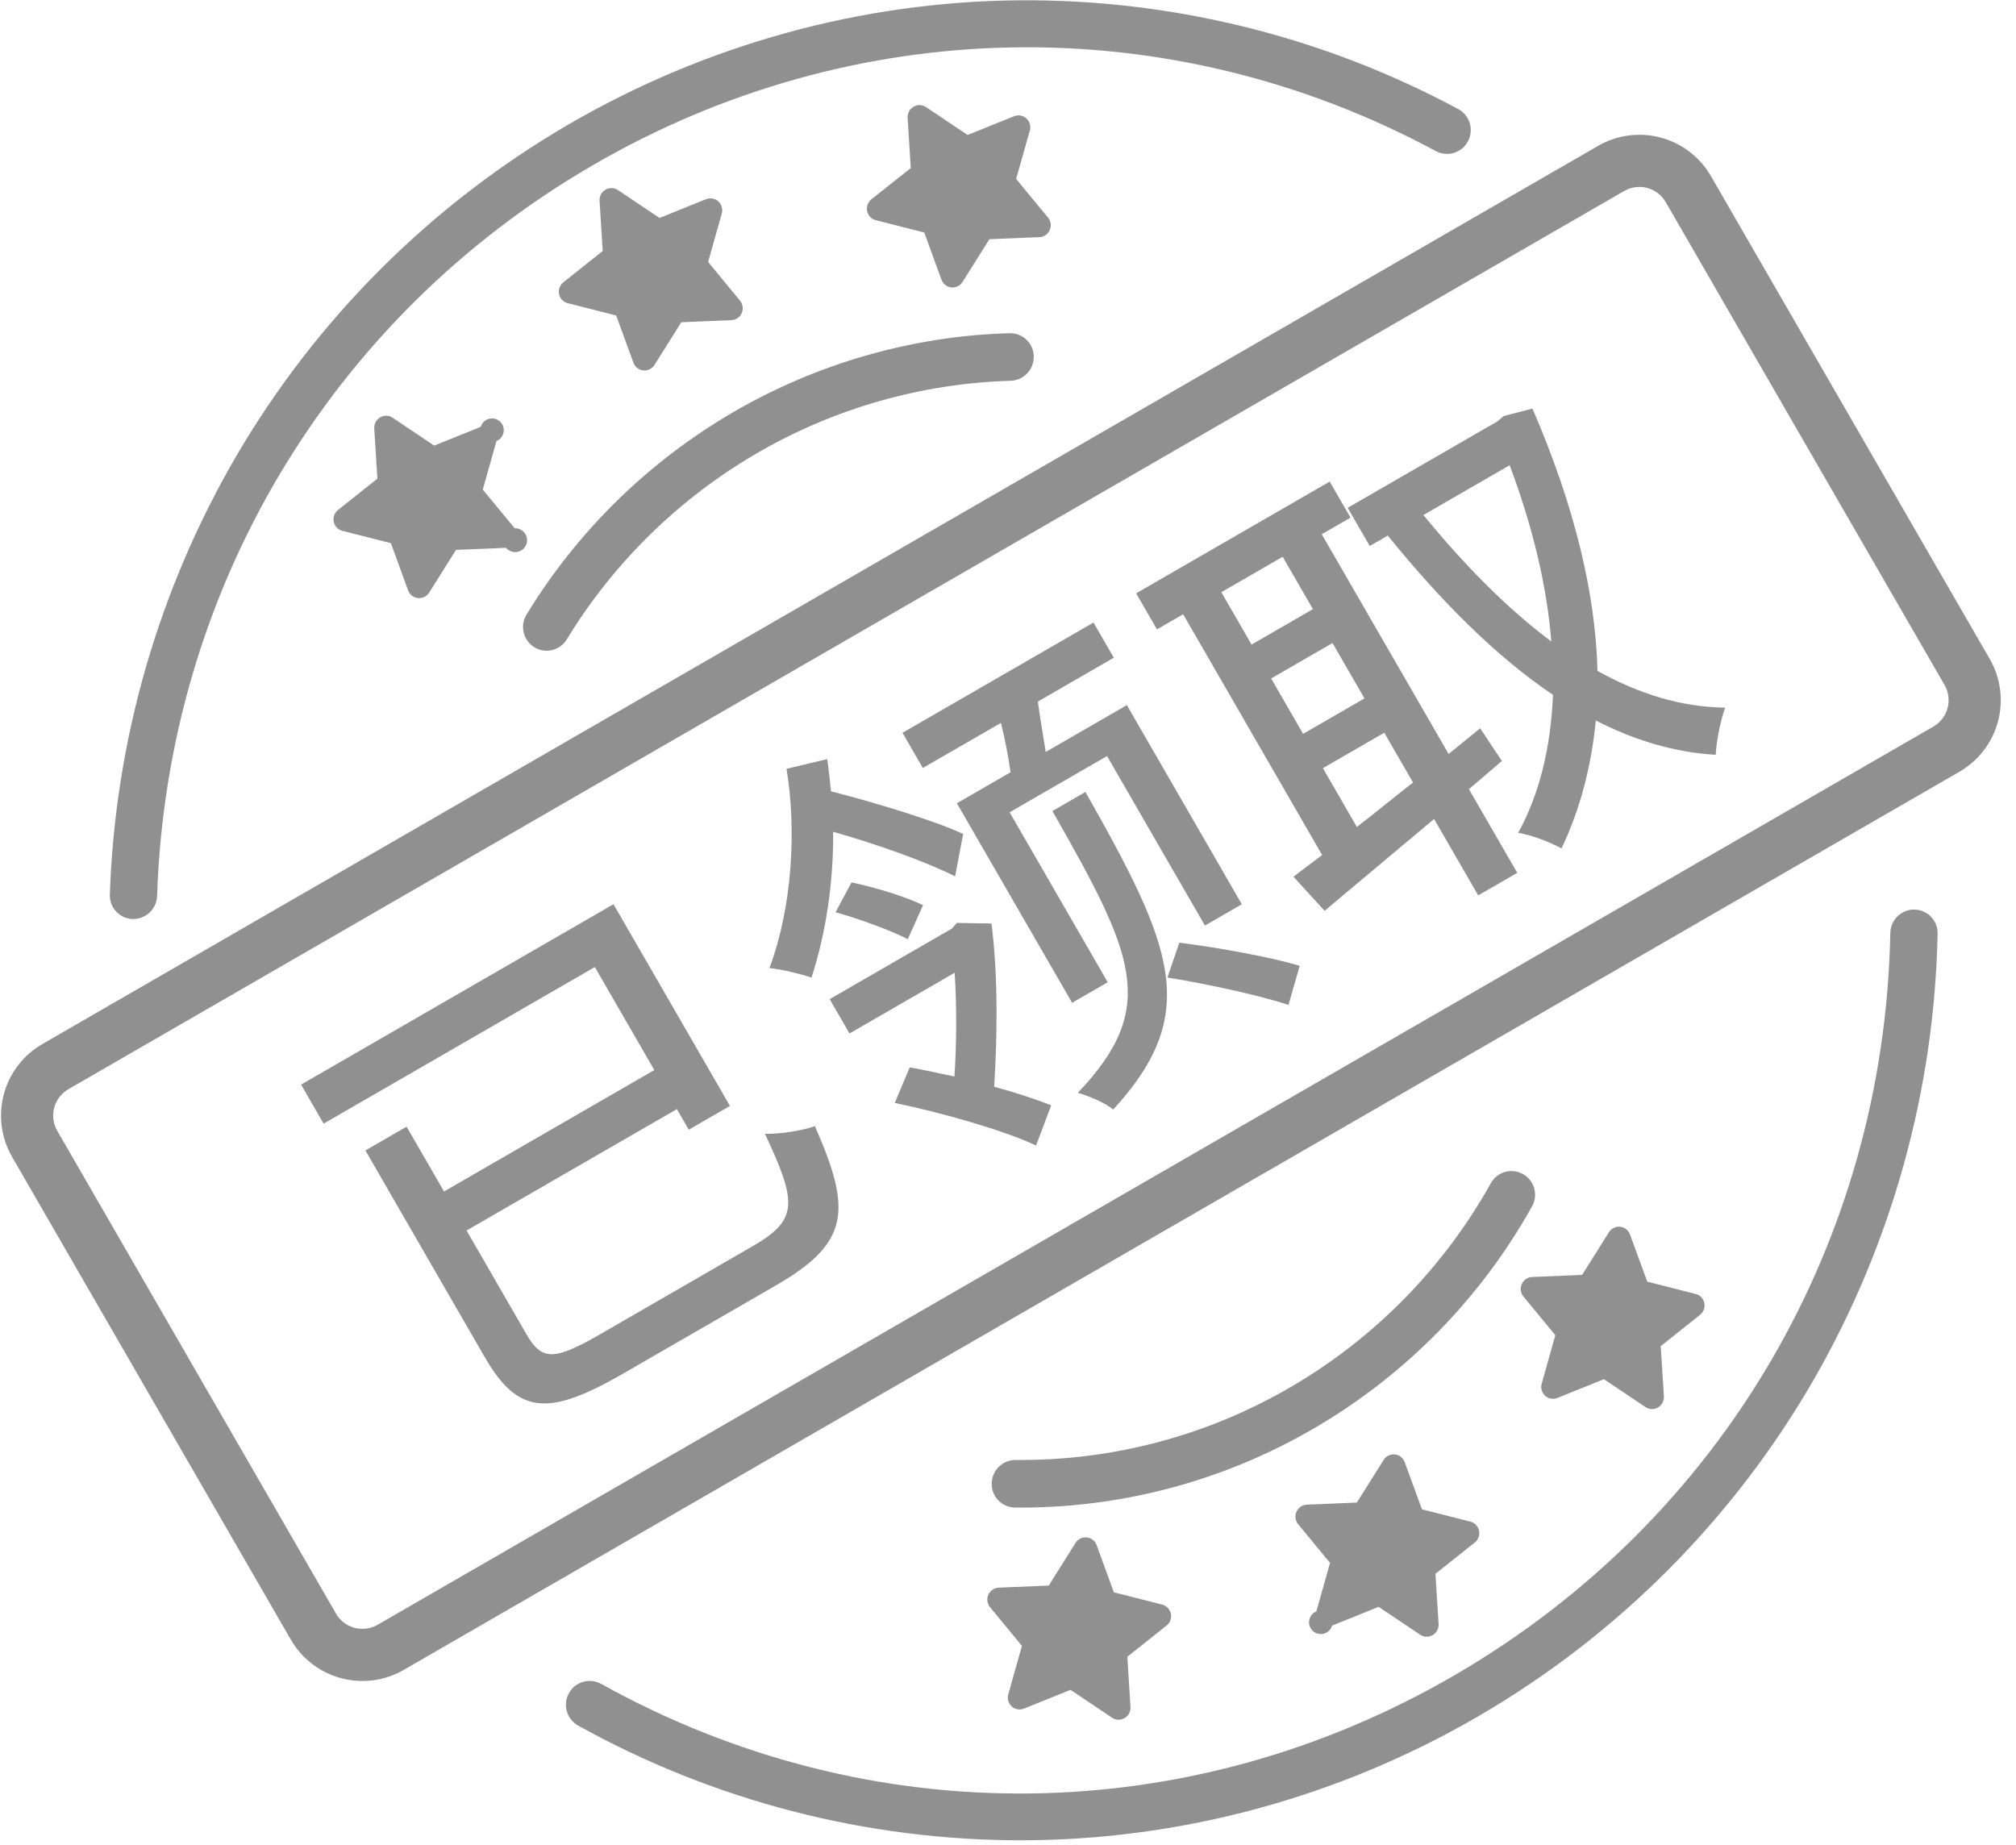 <?xml version="1.0" encoding="UTF-8"?>
<svg width="130px" height="119px" viewBox="0 0 130 119" version="1.1" xmlns="http://www.w3.org/2000/svg" xmlns:xlink="http://www.w3.org/1999/xlink">
    <title>已领取</title>
    <defs>
        <filter id="filter-1">
            <feColorMatrix in="SourceGraphic" type="matrix" values="0 0 0 0 1 0 0 0 0 1 0 0 0 0 1 0 0 0 1 0"></feColorMatrix>
        </filter>
    </defs>
    <g id="页面-1" stroke="none" stroke-width="1" fill="none" fill-rule="evenodd" opacity="0.905">
        <g id="已领取" transform="translate(-560, -860)" filter="url(#filter-1)">
            <g transform="translate(560, 860)">
                <path d="M98.209,75.71 C97.856,75.513 97.44,75.463 97.052,75.573 C96.663,75.683 96.334,75.943 96.138,76.295 L96.133,76.304 C93.087,81.761 88.631,86.3 83.229,89.444 C77.851,92.583 71.724,94.208 65.497,94.146 C64.651,94.14 63.96,94.817 63.949,95.663 C63.931,96.503 64.599,97.198 65.44,97.215 L65.45,97.215 C72.227,97.284 78.896,95.515 84.748,92.098 C90.626,88.674 95.477,83.734 98.793,77.794 C99.205,77.058 98.945,76.126 98.21,75.71 L98.209,75.71 Z M34.455,41.737 C35.167,42.177 36.1,41.956 36.539,41.244 L36.551,41.224 C39.57,36.28 43.772,32.163 48.777,29.246 C53.765,26.338 59.402,24.725 65.173,24.554 C66.018,24.528 66.683,23.823 66.661,22.978 C66.646,22.139 65.954,21.472 65.115,21.487 L65.103,21.487 C58.869,21.658 52.7,23.423 47.26,26.591 C41.812,29.767 37.239,34.247 33.954,39.629 C33.512,40.35 33.736,41.292 34.455,41.736 L34.455,41.737 Z M123.453,58.652 C122.607,58.641 121.911,59.316 121.896,60.163 C121.504,80.114 111.019,97.995 93.848,107.997 C76.677,117.998 56.084,118.218 38.761,108.584 C38.406,108.388 37.987,108.342 37.598,108.455 C37.209,108.568 36.881,108.832 36.686,109.187 C36.276,109.927 36.54,110.859 37.277,111.274 C46.032,116.135 55.883,118.682 65.897,118.673 C76.196,118.656 86.388,115.882 95.368,110.651 C104.35,105.42 111.804,97.926 116.988,88.916 C122.004,80.166 124.74,70.296 124.945,60.212 C124.966,59.372 124.301,58.674 123.461,58.653 L123.453,58.653 L123.453,58.652 Z M8.556,59.263 C9.401,59.282 10.103,58.617 10.131,57.772 C10.78,38.138 21.258,20.537 38.162,10.692 C55.064,0.847 75.412,0.494 92.592,9.745 C93.334,10.142 94.256,9.862 94.654,9.121 L94.658,9.113 C95.058,8.368 94.781,7.441 94.039,7.036 C85.337,2.358 75.597,-0.055 65.718,0.02 C55.557,0.104 45.504,2.876 36.642,8.037 C27.777,13.203 20.398,20.573 15.222,29.432 C10.215,38.032 7.419,47.739 7.083,57.685 C7.051,58.524 7.705,59.23 8.543,59.263 L8.555,59.263 L8.556,59.263 Z M36.051,18.968 C36.109,19.253 36.325,19.479 36.607,19.551 L39.733,20.345 L40.846,23.387 C40.944,23.661 41.191,23.855 41.481,23.886 C41.77,23.916 42.052,23.778 42.204,23.53 L43.934,20.781 L47.159,20.645 C47.451,20.634 47.712,20.457 47.83,20.19 C47.949,19.922 47.905,19.611 47.717,19.386 L45.663,16.893 L46.544,13.764 C46.622,13.483 46.535,13.183 46.32,12.987 C46.104,12.792 45.797,12.737 45.527,12.845 L42.528,14.055 L39.848,12.257 C39.607,12.095 39.295,12.085 39.044,12.231 C38.792,12.379 38.644,12.656 38.663,12.948 L38.865,16.187 L36.328,18.204 C36.098,18.386 35.991,18.682 36.051,18.968 L36.051,18.968 Z M21.522,33.649 C21.58,33.935 21.797,34.161 22.079,34.232 L25.206,35.026 L26.316,38.069 C26.416,38.343 26.663,38.536 26.952,38.566 C27.242,38.597 27.524,38.458 27.677,38.211 L29.405,35.46 L32.629,35.326 C32.86,35.603 33.252,35.683 33.573,35.518 C33.893,35.353 34.056,34.987 33.964,34.638 C33.872,34.29 33.55,34.052 33.19,34.066 L31.132,31.573 L32.014,28.444 C32.342,28.31 32.534,27.967 32.477,27.617 C32.42,27.268 32.129,27.004 31.775,26.982 C31.421,26.96 31.099,27.185 30.999,27.525 L28,28.735 L25.319,26.938 C25.078,26.776 24.765,26.766 24.514,26.913 C24.263,27.06 24.116,27.336 24.133,27.627 L24.336,30.868 L21.797,32.885 C21.569,33.068 21.463,33.362 21.522,33.648 L21.522,33.649 Z M67.375,15.191 C67.57,15.076 67.706,14.882 67.746,14.659 C67.786,14.437 67.726,14.208 67.582,14.033 L65.525,11.539 L66.408,8.413 C66.487,8.131 66.4,7.83 66.184,7.634 C65.969,7.439 65.661,7.385 65.393,7.495 L62.394,8.703 L59.713,6.905 C59.472,6.743 59.159,6.733 58.908,6.879 C58.656,7.028 58.509,7.305 58.527,7.597 L58.73,10.837 L56.192,12.853 C55.963,13.035 55.857,13.33 55.917,13.616 C55.975,13.901 56.192,14.128 56.474,14.199 L59.6,14.993 L60.71,18.036 C60.81,18.31 61.057,18.504 61.347,18.534 C61.637,18.563 61.919,18.424 62.072,18.176 L63.8,15.427 L67.025,15.291 C67.149,15.287 67.269,15.253 67.375,15.191 L67.375,15.191 Z M95.376,98.705 C95.316,98.421 95.101,98.196 94.82,98.124 L91.693,97.329 L90.581,94.287 C90.482,94.013 90.236,93.819 89.947,93.788 C89.657,93.76 89.376,93.898 89.221,94.144 L87.494,96.894 L84.268,97.029 C83.977,97.044 83.72,97.221 83.601,97.487 C83.483,97.753 83.525,98.063 83.709,98.289 L85.767,100.782 L84.885,103.911 C84.556,104.045 84.364,104.388 84.421,104.738 C84.479,105.088 84.77,105.351 85.124,105.373 C85.478,105.395 85.8,105.169 85.9,104.829 L88.9,103.619 L91.58,105.417 C91.822,105.578 92.134,105.588 92.386,105.442 C92.637,105.294 92.784,105.017 92.767,104.726 L92.563,101.486 L95.101,99.469 C95.33,99.287 95.436,98.992 95.376,98.707 L95.376,98.705 Z M63.842,103.64 L65.898,106.133 L65.017,109.261 C64.939,109.543 65.024,109.844 65.24,110.04 C65.455,110.235 65.763,110.289 66.031,110.18 L69.033,108.971 L71.713,110.769 C71.954,110.931 72.267,110.941 72.517,110.793 C72.769,110.645 72.917,110.368 72.898,110.076 L72.696,106.837 L75.232,104.82 C75.457,104.638 75.562,104.345 75.503,104.062 C75.444,103.779 75.231,103.552 74.952,103.475 L71.825,102.681 L70.716,99.637 C70.616,99.364 70.369,99.171 70.079,99.14 C69.79,99.112 69.51,99.25 69.355,99.496 L67.626,102.247 L64.401,102.381 C64.11,102.395 63.851,102.571 63.732,102.836 C63.615,103.104 63.657,103.414 63.842,103.64 L63.842,103.64 Z M109.903,84.026 C109.963,84.311 109.856,84.606 109.628,84.788 L107.091,86.805 L107.295,90.046 C107.314,90.337 107.166,90.614 106.914,90.762 C106.663,90.908 106.351,90.899 106.109,90.737 L103.428,88.938 L100.428,90.148 C100.159,90.256 99.851,90.202 99.636,90.007 C99.421,89.811 99.335,89.51 99.414,89.23 L100.294,86.101 L98.237,83.608 C98.051,83.382 98.009,83.071 98.128,82.805 C98.247,82.538 98.505,82.361 98.797,82.348 L102.022,82.213 L103.75,79.462 C103.905,79.216 104.186,79.079 104.476,79.108 C104.764,79.14 105.01,79.333 105.109,79.606 L106.222,82.648 L109.347,83.443 C109.628,83.515 109.844,83.741 109.903,84.026 L109.903,84.026 Z M2.73,67.326 L103.052,9.406 C104.276,8.699 105.729,8.508 107.094,8.873 C108.458,9.239 109.622,10.132 110.328,11.356 L128.304,42.489 C129.01,43.713 129.201,45.167 128.836,46.531 C128.47,47.896 127.577,49.059 126.354,49.765 L26.032,107.686 C24.808,108.392 23.355,108.583 21.99,108.218 C20.626,107.852 19.462,106.959 18.756,105.736 L0.78,74.603 C0.074,73.379 -0.118,71.925 0.248,70.56 C0.613,69.196 1.507,68.032 2.73,67.326 Z M4.411,70.238 C3.96,70.498 3.631,70.927 3.496,71.43 C3.361,71.933 3.431,72.469 3.692,72.921 L21.668,104.056 C21.928,104.507 22.357,104.836 22.86,104.971 C23.364,105.105 23.9,105.035 24.351,104.774 L124.673,46.853 C125.124,46.593 125.453,46.164 125.588,45.661 C125.722,45.158 125.652,44.621 125.391,44.17 L107.415,13.037 C106.873,12.097 105.673,11.775 104.733,12.317 L4.411,70.237 L4.411,70.238 Z" id="形状" fill="#858585" fill-rule="nonzero"></path>
                <path d="M38.678,86.052 L48.531,80.363 C51.464,78.67 51.428,77.584 49.326,73.113 C50.301,73.141 51.719,72.913 52.547,72.62 C54.949,78.059 54.789,80.145 50.028,82.894 L40.231,88.55 C35.443,91.313 33.437,91.291 31.265,87.528 L23.563,74.188 L26.219,72.654 L28.633,76.833 L42.193,69.004 L38.358,62.361 L20.868,72.459 L19.414,69.942 L39.561,58.309 L47.07,71.317 L44.414,72.85 L43.647,71.522 L30.086,79.351 L33.937,86.021 C34.928,87.736 35.689,87.776 38.678,86.052 Z M61.706,51.798 L65.165,49.8 C65.013,48.729 64.806,47.666 64.544,46.617 L59.507,49.524 L58.197,47.255 L70.513,40.145 L71.823,42.413 L66.925,45.242 C67.076,46.336 67.275,47.511 67.434,48.49 L72.665,45.47 L80.078,58.311 L77.699,59.685 L71.387,48.754 L65.105,52.381 L71.432,63.341 L69.135,64.667 L61.704,51.798 L61.706,51.798 Z M62.11,53.777 L61.588,56.515 C59.757,55.579 56.553,54.44 53.726,53.637 C53.749,56.871 53.272,60.135 52.33,63.041 C51.687,62.821 50.393,62.498 49.616,62.43 C51.085,58.519 51.372,53.52 50.719,49.579 L53.345,48.949 C53.443,49.63 53.513,50.328 53.584,51.025 C56.537,51.792 60.152,52.878 62.11,53.777 L62.11,53.777 Z M53.881,58.825 L54.911,56.901 C56.549,57.247 58.447,57.848 59.522,58.371 L58.537,60.564 C57.429,59.986 55.424,59.262 53.881,58.825 L53.881,58.825 Z M61.697,59.515 L63.932,59.552 C64.369,62.804 64.31,67.046 64.106,70.08 C65.502,70.454 66.833,70.903 67.785,71.275 L66.81,73.869 C64.733,72.89 60.755,71.755 57.697,71.123 L58.662,68.831 C59.558,68.977 60.547,69.219 61.546,69.417 C61.684,67.418 61.703,64.898 61.56,62.73 L54.78,66.645 L53.502,64.43 L61.388,59.877 L61.697,59.515 L61.697,59.515 Z M67.864,52.301 L69.994,51.071 C75.631,61.027 77.494,65.338 71.782,71.551 C71.268,71.11 70.153,70.647 69.498,70.472 C74.765,64.958 73.129,61.549 67.864,52.301 L67.864,52.301 Z M75.279,63.037 L76.047,60.787 C78.557,61.109 81.972,61.719 83.81,62.282 L83.088,64.802 C81.262,64.196 77.882,63.454 75.279,63.037 L75.279,63.037 Z M85.307,49.536 L87.496,53.328 C88.646,52.442 89.846,51.454 91.118,50.461 L89.264,47.251 L85.307,49.536 L85.307,49.536 Z M82.714,35.904 L78.756,38.189 L80.706,41.566 L84.663,39.28 L82.713,35.904 L82.714,35.904 Z M81.968,43.752 L84.03,47.322 L87.986,45.037 L85.926,41.467 L81.968,43.752 L81.968,43.752 Z M96.847,49.072 L94.723,50.889 L97.839,56.286 L95.321,57.74 L92.476,52.814 C89.885,54.974 87.406,57.07 85.416,58.735 L83.408,56.536 C83.968,56.102 84.612,55.619 85.257,55.138 L76.294,39.611 L74.605,40.586 L73.263,38.261 L85.744,31.055 L87.087,33.379 L85.232,34.451 L93.413,48.62 L95.447,46.965 L96.848,49.072 L96.847,49.072 Z M97.349,30 L91.787,33.212 C94.413,36.419 97.189,39.245 100.035,41.364 C99.751,37.803 98.85,34.006 97.349,30 Z M96.959,26.831 L98.819,26.347 C101.563,32.697 102.888,38.316 103.013,43.262 C105.68,44.749 108.421,45.6 111.244,45.631 C110.962,46.421 110.671,47.771 110.639,48.674 C107.968,48.52 105.372,47.731 102.904,46.461 C102.613,49.471 101.876,52.221 100.693,54.712 C99.939,54.298 98.751,53.84 97.898,53.705 C99.267,51.217 100.003,48.211 100.142,44.808 C96.457,42.324 92.937,38.784 89.49,34.538 L88.328,35.211 L86.904,32.746 L96.565,27.17 L96.959,26.831 L96.959,26.831 Z" id="形状" fill="#858585" fill-rule="nonzero"></path>
            </g>
        </g>
    </g>
</svg>